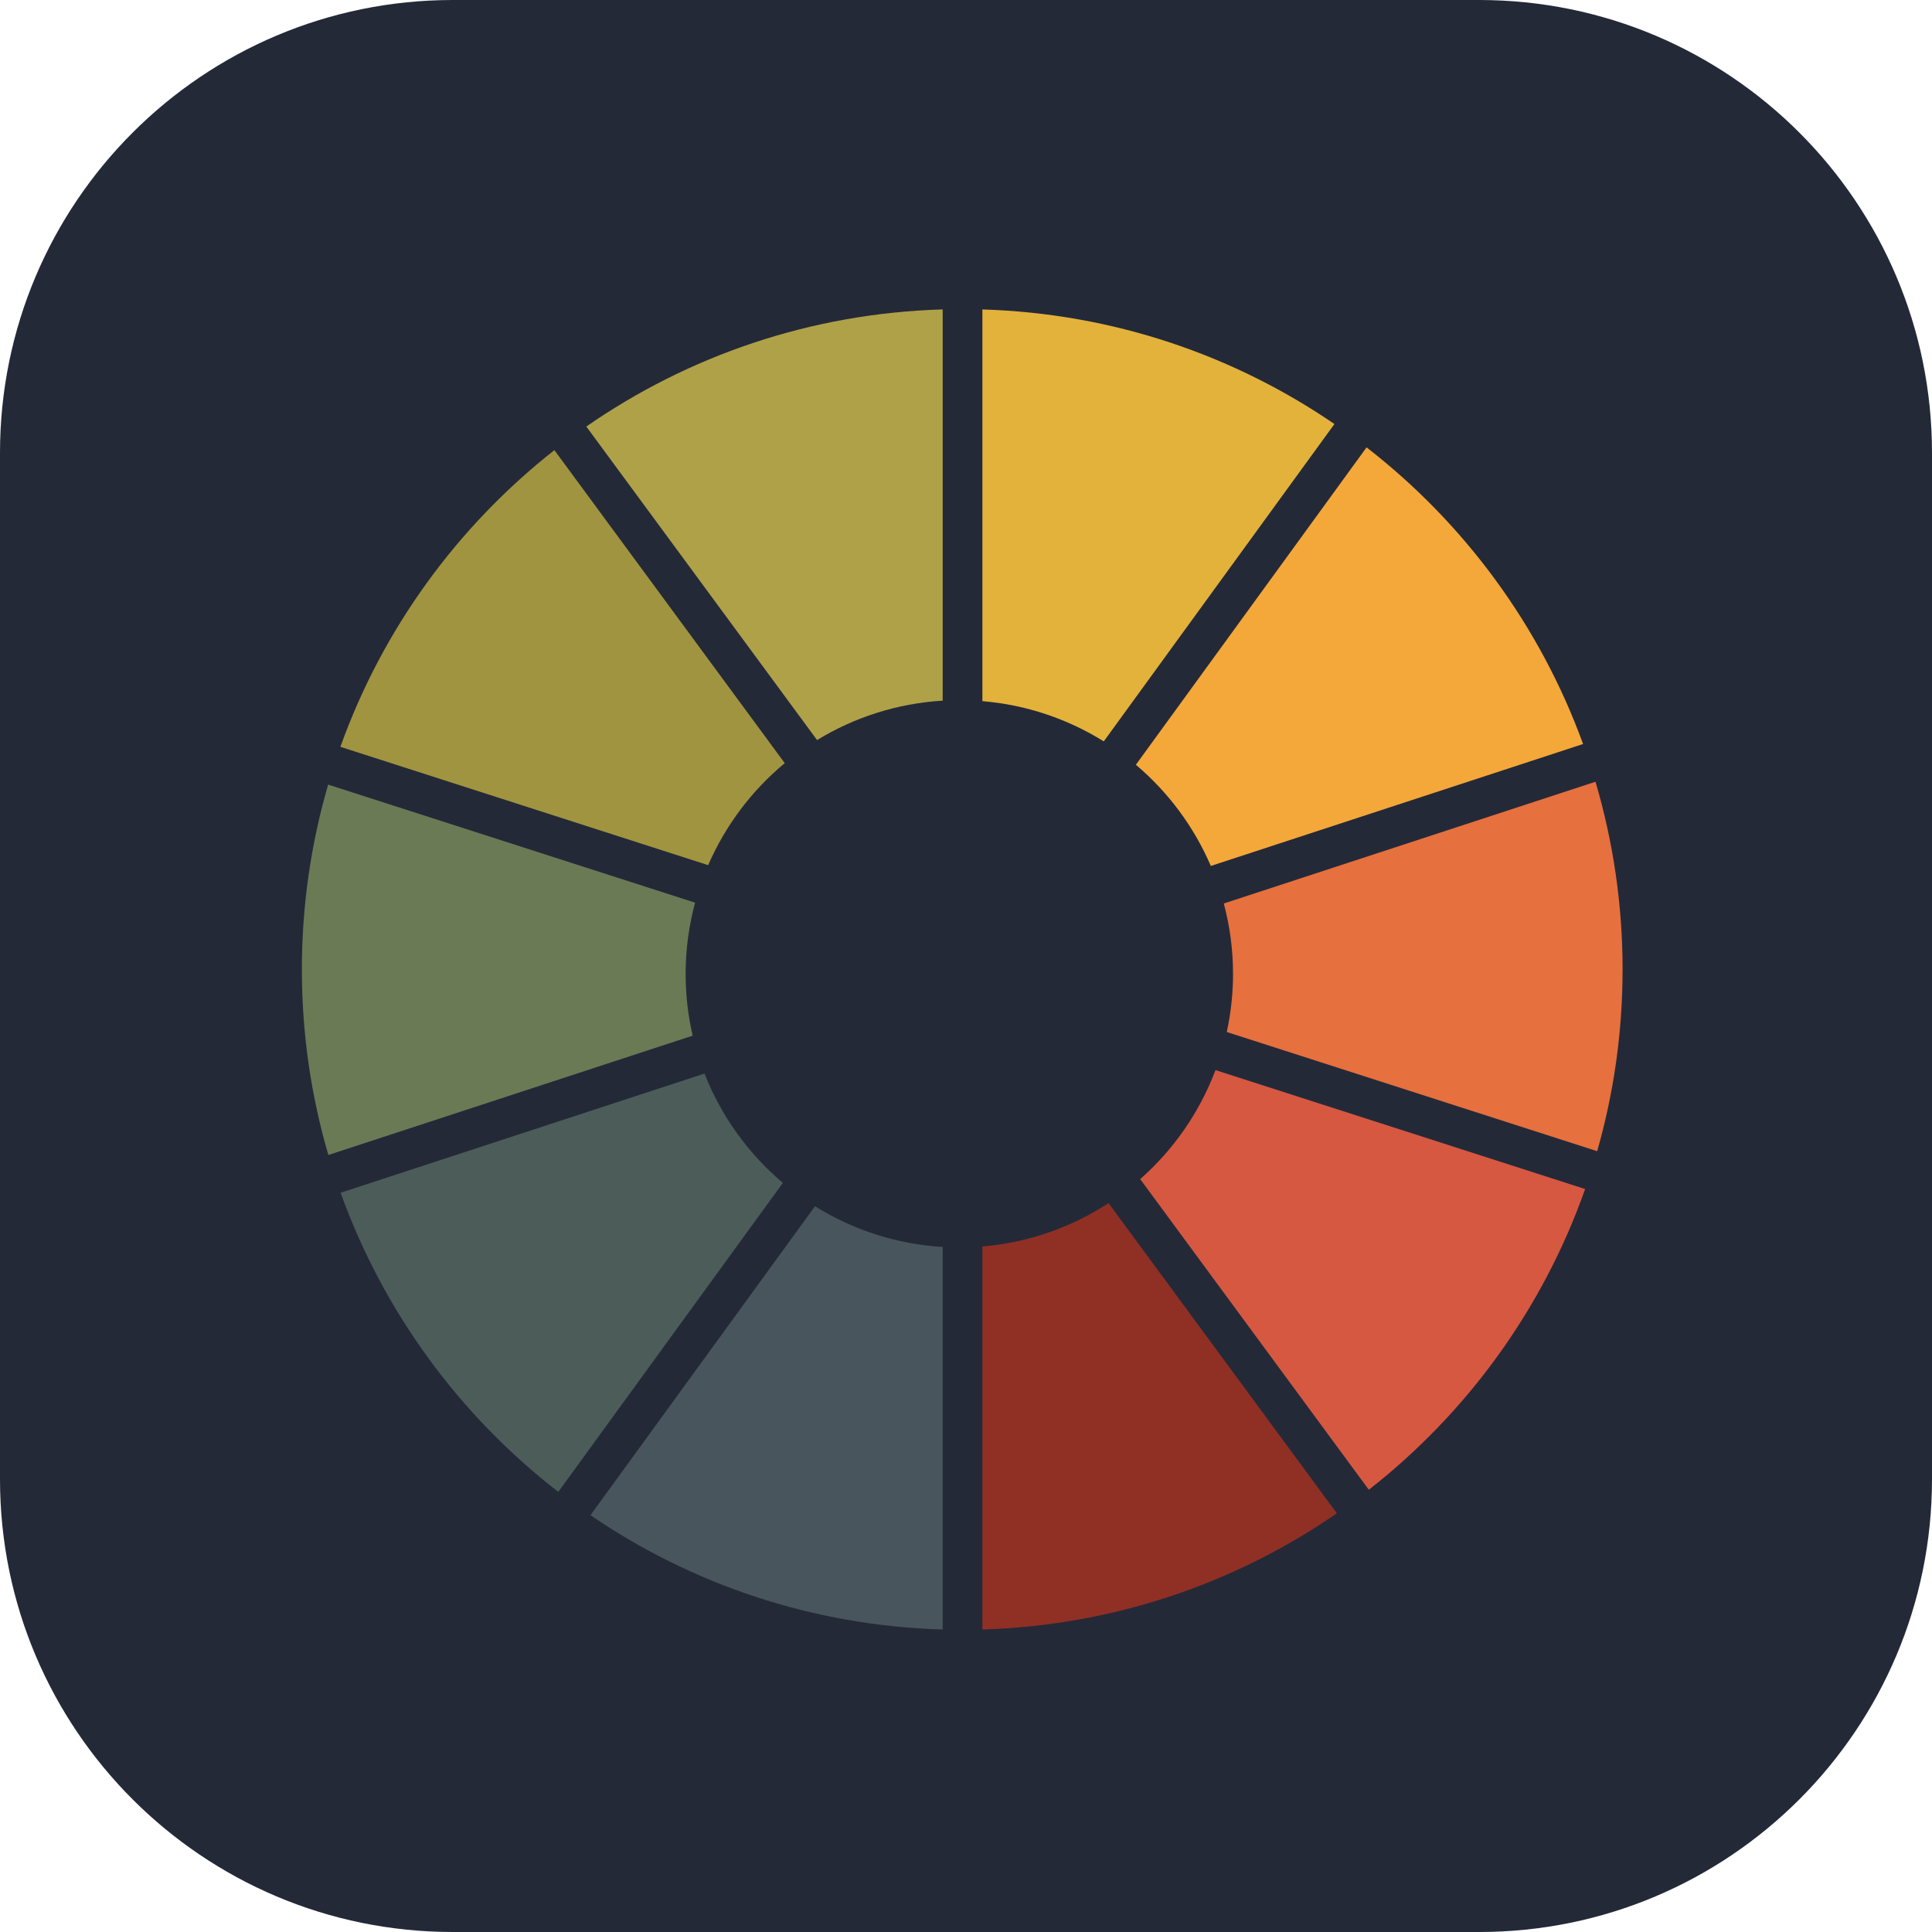 <svg width="256" height="256" viewBox="0 0 256 256" fill="none" xmlns="http://www.w3.org/2000/svg">
<path d="M196 0H60C26.863 0 0 26.863 0 60V196C0 229.137 26.863 256 60 256H196C229.137 256 256 229.137 256 196V60C256 26.863 229.137 0 196 0Z" fill="#242938"/>
<g clip-path="url(#clip0_164_578)">
<path d="M40 128.459C40 136.995 41.23 145.243 43.509 153.042L91.784 137.229C91.174 134.596 90.85 131.854 90.85 129.035C90.85 125.772 91.293 122.615 92.102 119.608L43.483 103.965C41.219 111.738 40 119.955 40 128.459Z" fill="#6A7A55"/>
<path d="M103.982 101.121L73.459 59.646C60.639 69.727 50.708 83.313 45.103 98.959L93.836 114.638C96.124 109.366 99.617 104.74 103.982 101.121Z" fill="#A09440"/>
<path d="M124.91 92.841V41C107.391 41.509 91.165 47.171 77.69 56.518L108.264 98.061C113.169 95.07 118.836 93.206 124.91 92.841Z" fill="#AFA148"/>
<path d="M93.35 142.254L45.135 158.046C50.82 173.868 60.929 187.58 73.977 197.682L103.734 156.74C99.165 152.882 95.572 147.913 93.35 142.254Z" fill="#4C5C59"/>
<path d="M78.236 200.773C91.603 209.896 107.626 215.415 124.91 215.918V165.228C118.722 164.856 112.957 162.926 107.99 159.836L78.236 200.773Z" fill="#48555D"/>
<path d="M176.82 56.184C163.463 47.053 147.449 41.522 130.172 41.003V92.906C136.042 93.396 141.513 95.286 146.255 98.237L176.82 56.184Z" fill="#E3B23B"/>
<path d="M130.172 165.163V215.915C147.584 215.392 163.715 209.779 177.135 200.519L146.889 159.422C142.003 162.605 136.307 164.651 130.172 165.163Z" fill="#903024"/>
<path d="M151.081 156.238L181.375 197.402C194.386 187.222 204.436 173.437 210.037 157.553L161.058 141.795C158.946 147.4 155.495 152.349 151.081 156.238Z" fill="#D65841"/>
<path d="M215 128.459C215 119.817 213.742 111.47 211.409 103.586L162.16 119.716C162.95 122.691 163.383 125.811 163.383 129.035C163.383 131.682 163.094 134.262 162.555 136.748L211.635 152.539C213.821 144.888 215 136.812 215 128.459Z" fill="#E6703E"/>
<path d="M160.441 114.742L209.765 98.586C204.069 82.906 194.021 69.316 181.077 59.279L150.508 101.337C154.782 104.947 158.2 109.532 160.441 114.742Z" fill="#F4A83A"/>
</g>
<defs>
<clipPath id="clip0_164_578">
<rect width="175" height="175" fill="white" transform="translate(40 41)"/>
</clipPath>
</defs>
</svg>
